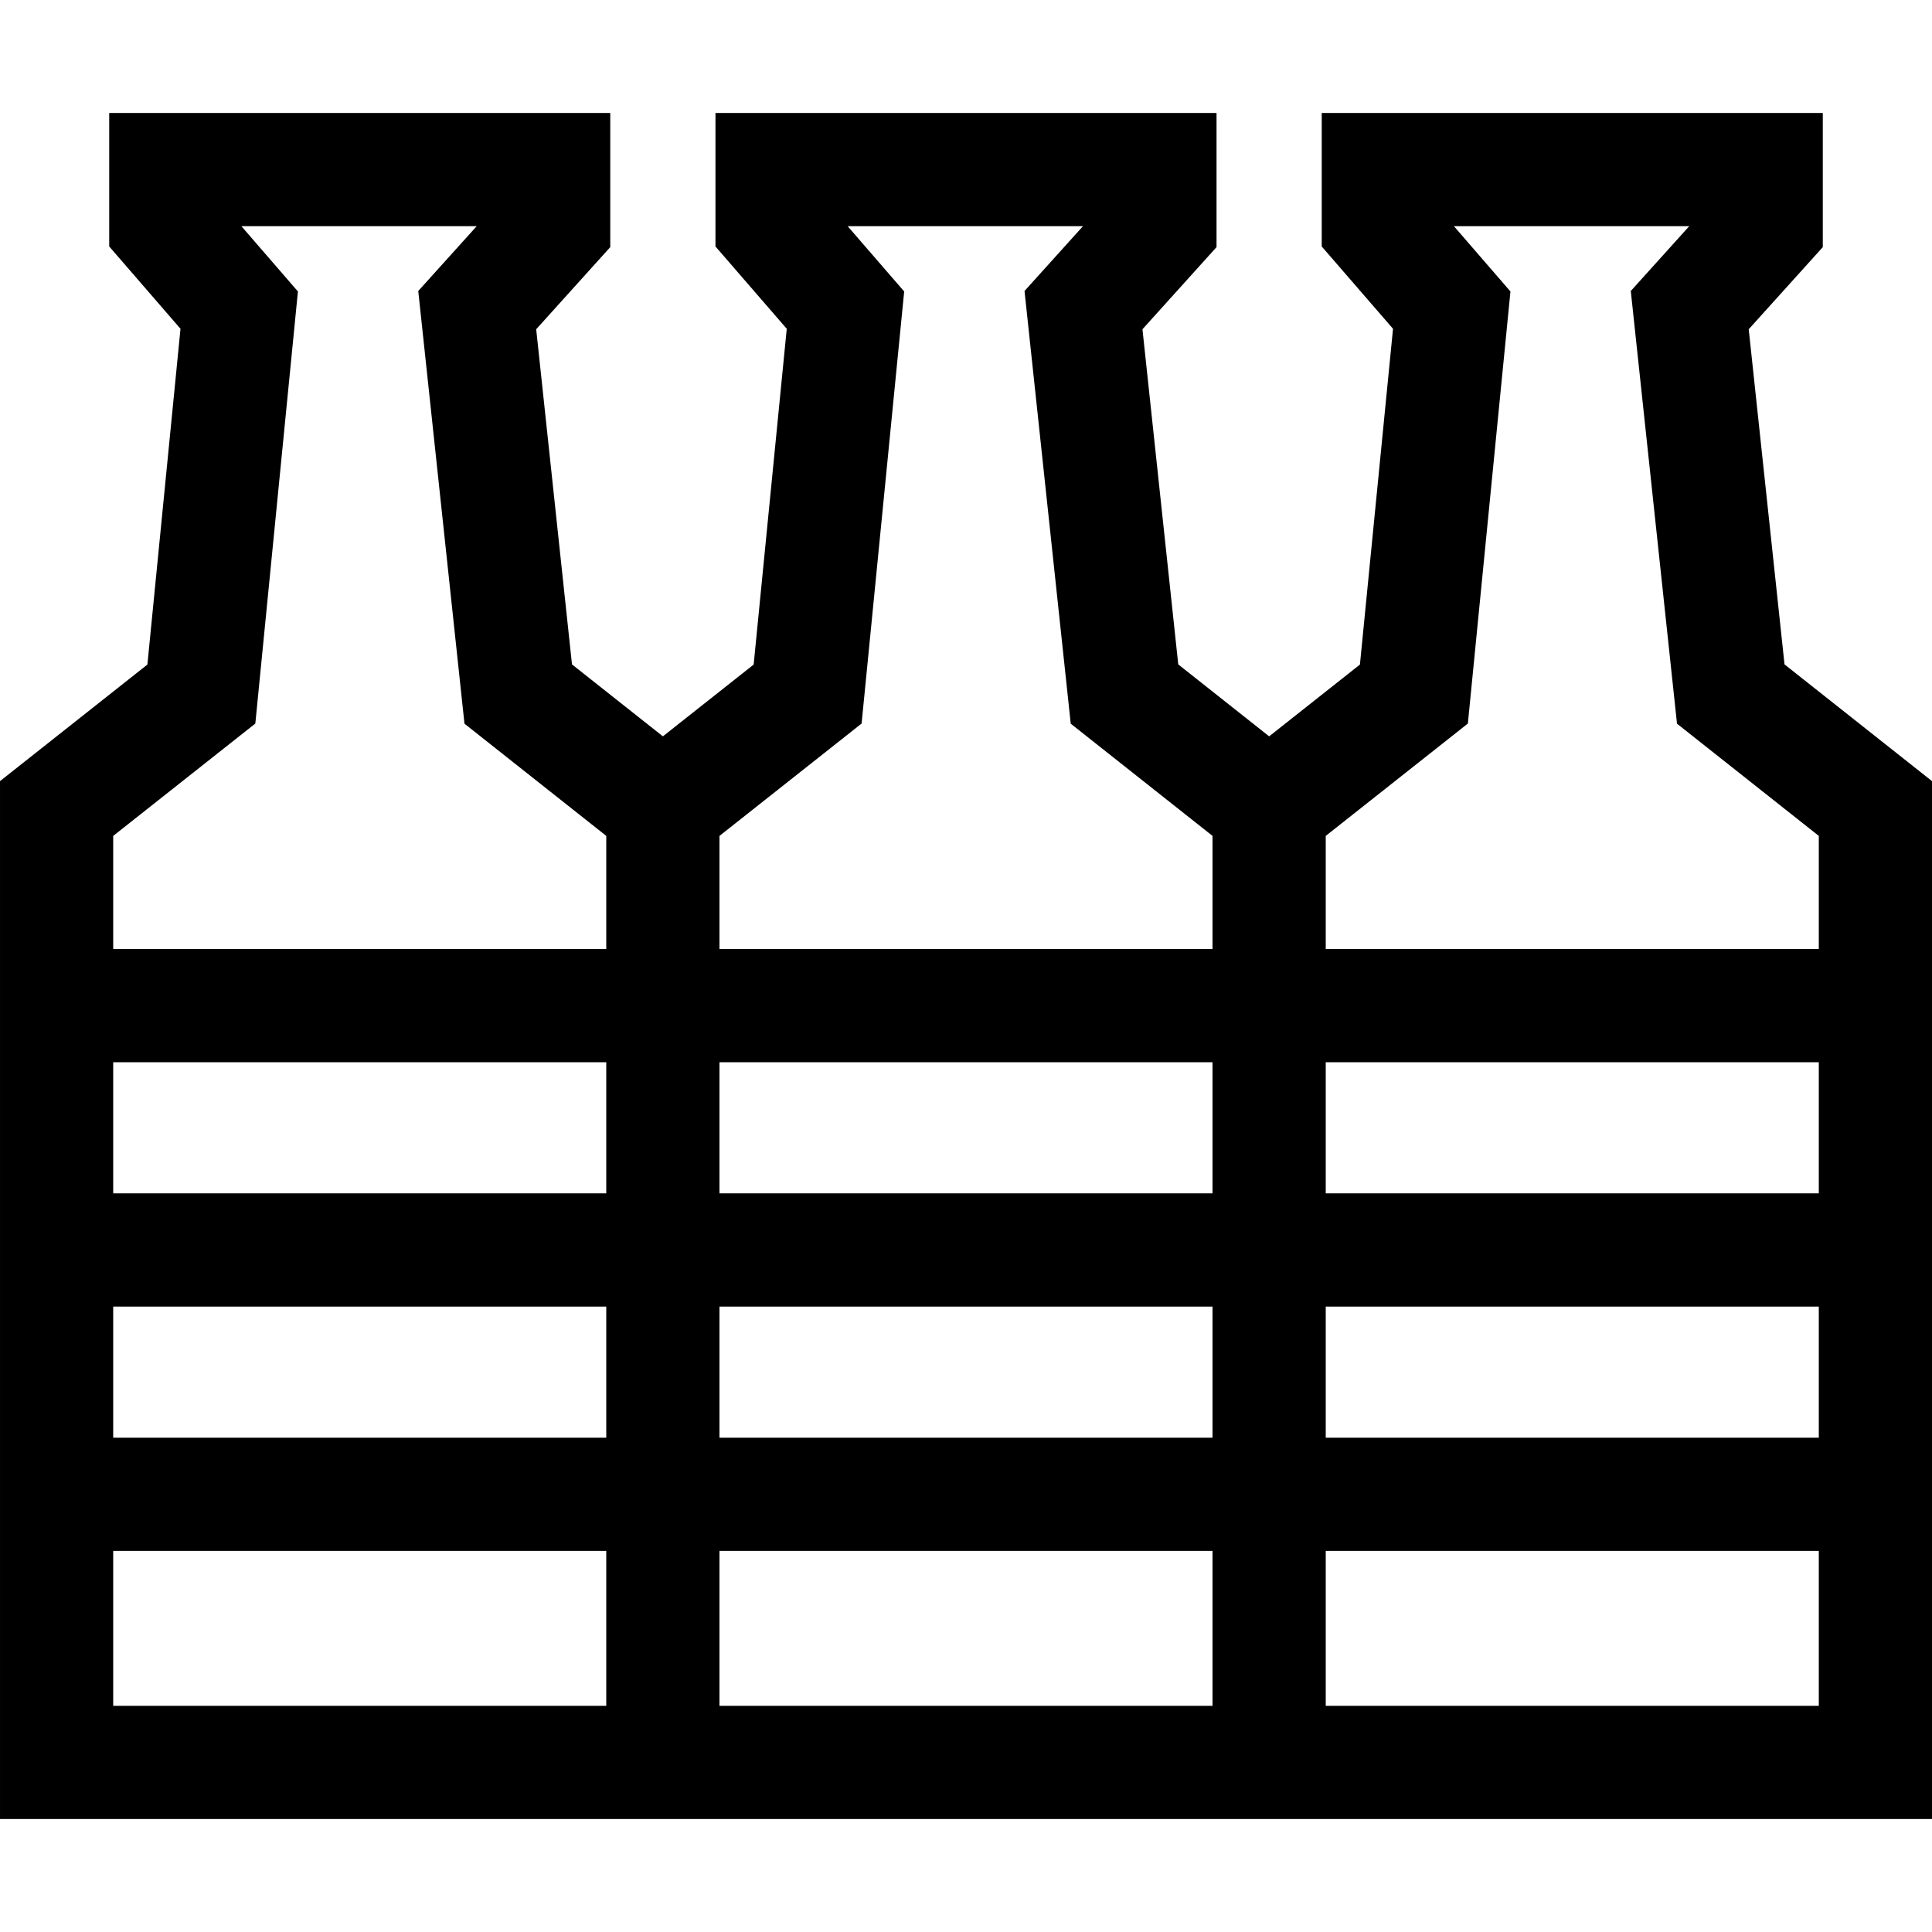 <svg id="Capa_1" enable-background="new 0 0 512 512" height="512" viewBox="0 0 512 512" width="512" xmlns="http://www.w3.org/2000/svg"><g><path d="m472.916 176.076-9.487-88.82 19.631-21.767v-35.551h-132.787v35.379l18.891 21.815-8.77 88.985-24.057 19.022-24.088-19.063-9.486-88.819 19.631-21.768v-35.551h-132.788v35.379l18.891 21.815-8.77 88.985-24.057 19.022-24.089-19.063-9.486-88.819 19.631-21.768v-35.551h-132.786v35.379l18.891 21.815-8.771 88.985-39.06 30.886v275.06h512v-275.056zm-83.916 15.668 11.284-114.503-14.983-17.304h62.367l-15.493 17.179 12.249 114.669 37.576 29.737v29.978h-130.667v-29.974zm-228.333 124.513h-130.667v-34.757h130.667zm30-34.757h130.666v34.757h-130.666zm-30 64.757v34.756h-130.667v-34.756zm30 0h130.666v34.756h-130.666zm160.666 0h130.667v34.756h-130.667zm0-30v-34.757h130.667v34.757zm-123-124.513 11.284-114.503-14.983-17.304h62.368l-15.493 17.179 12.248 114.669 37.576 29.737v29.978h-130.666v-29.974zm-160.667 0 11.286-114.503-14.984-17.303h62.367l-15.493 17.179 12.248 114.669 37.577 29.737v29.977h-130.667v-29.974zm-37.666 260.318v-41.05h130.667v41.05zm160.667 0v-41.05h130.666v41.05zm160.666 0v-41.05h130.667v41.05z"/></g></svg>